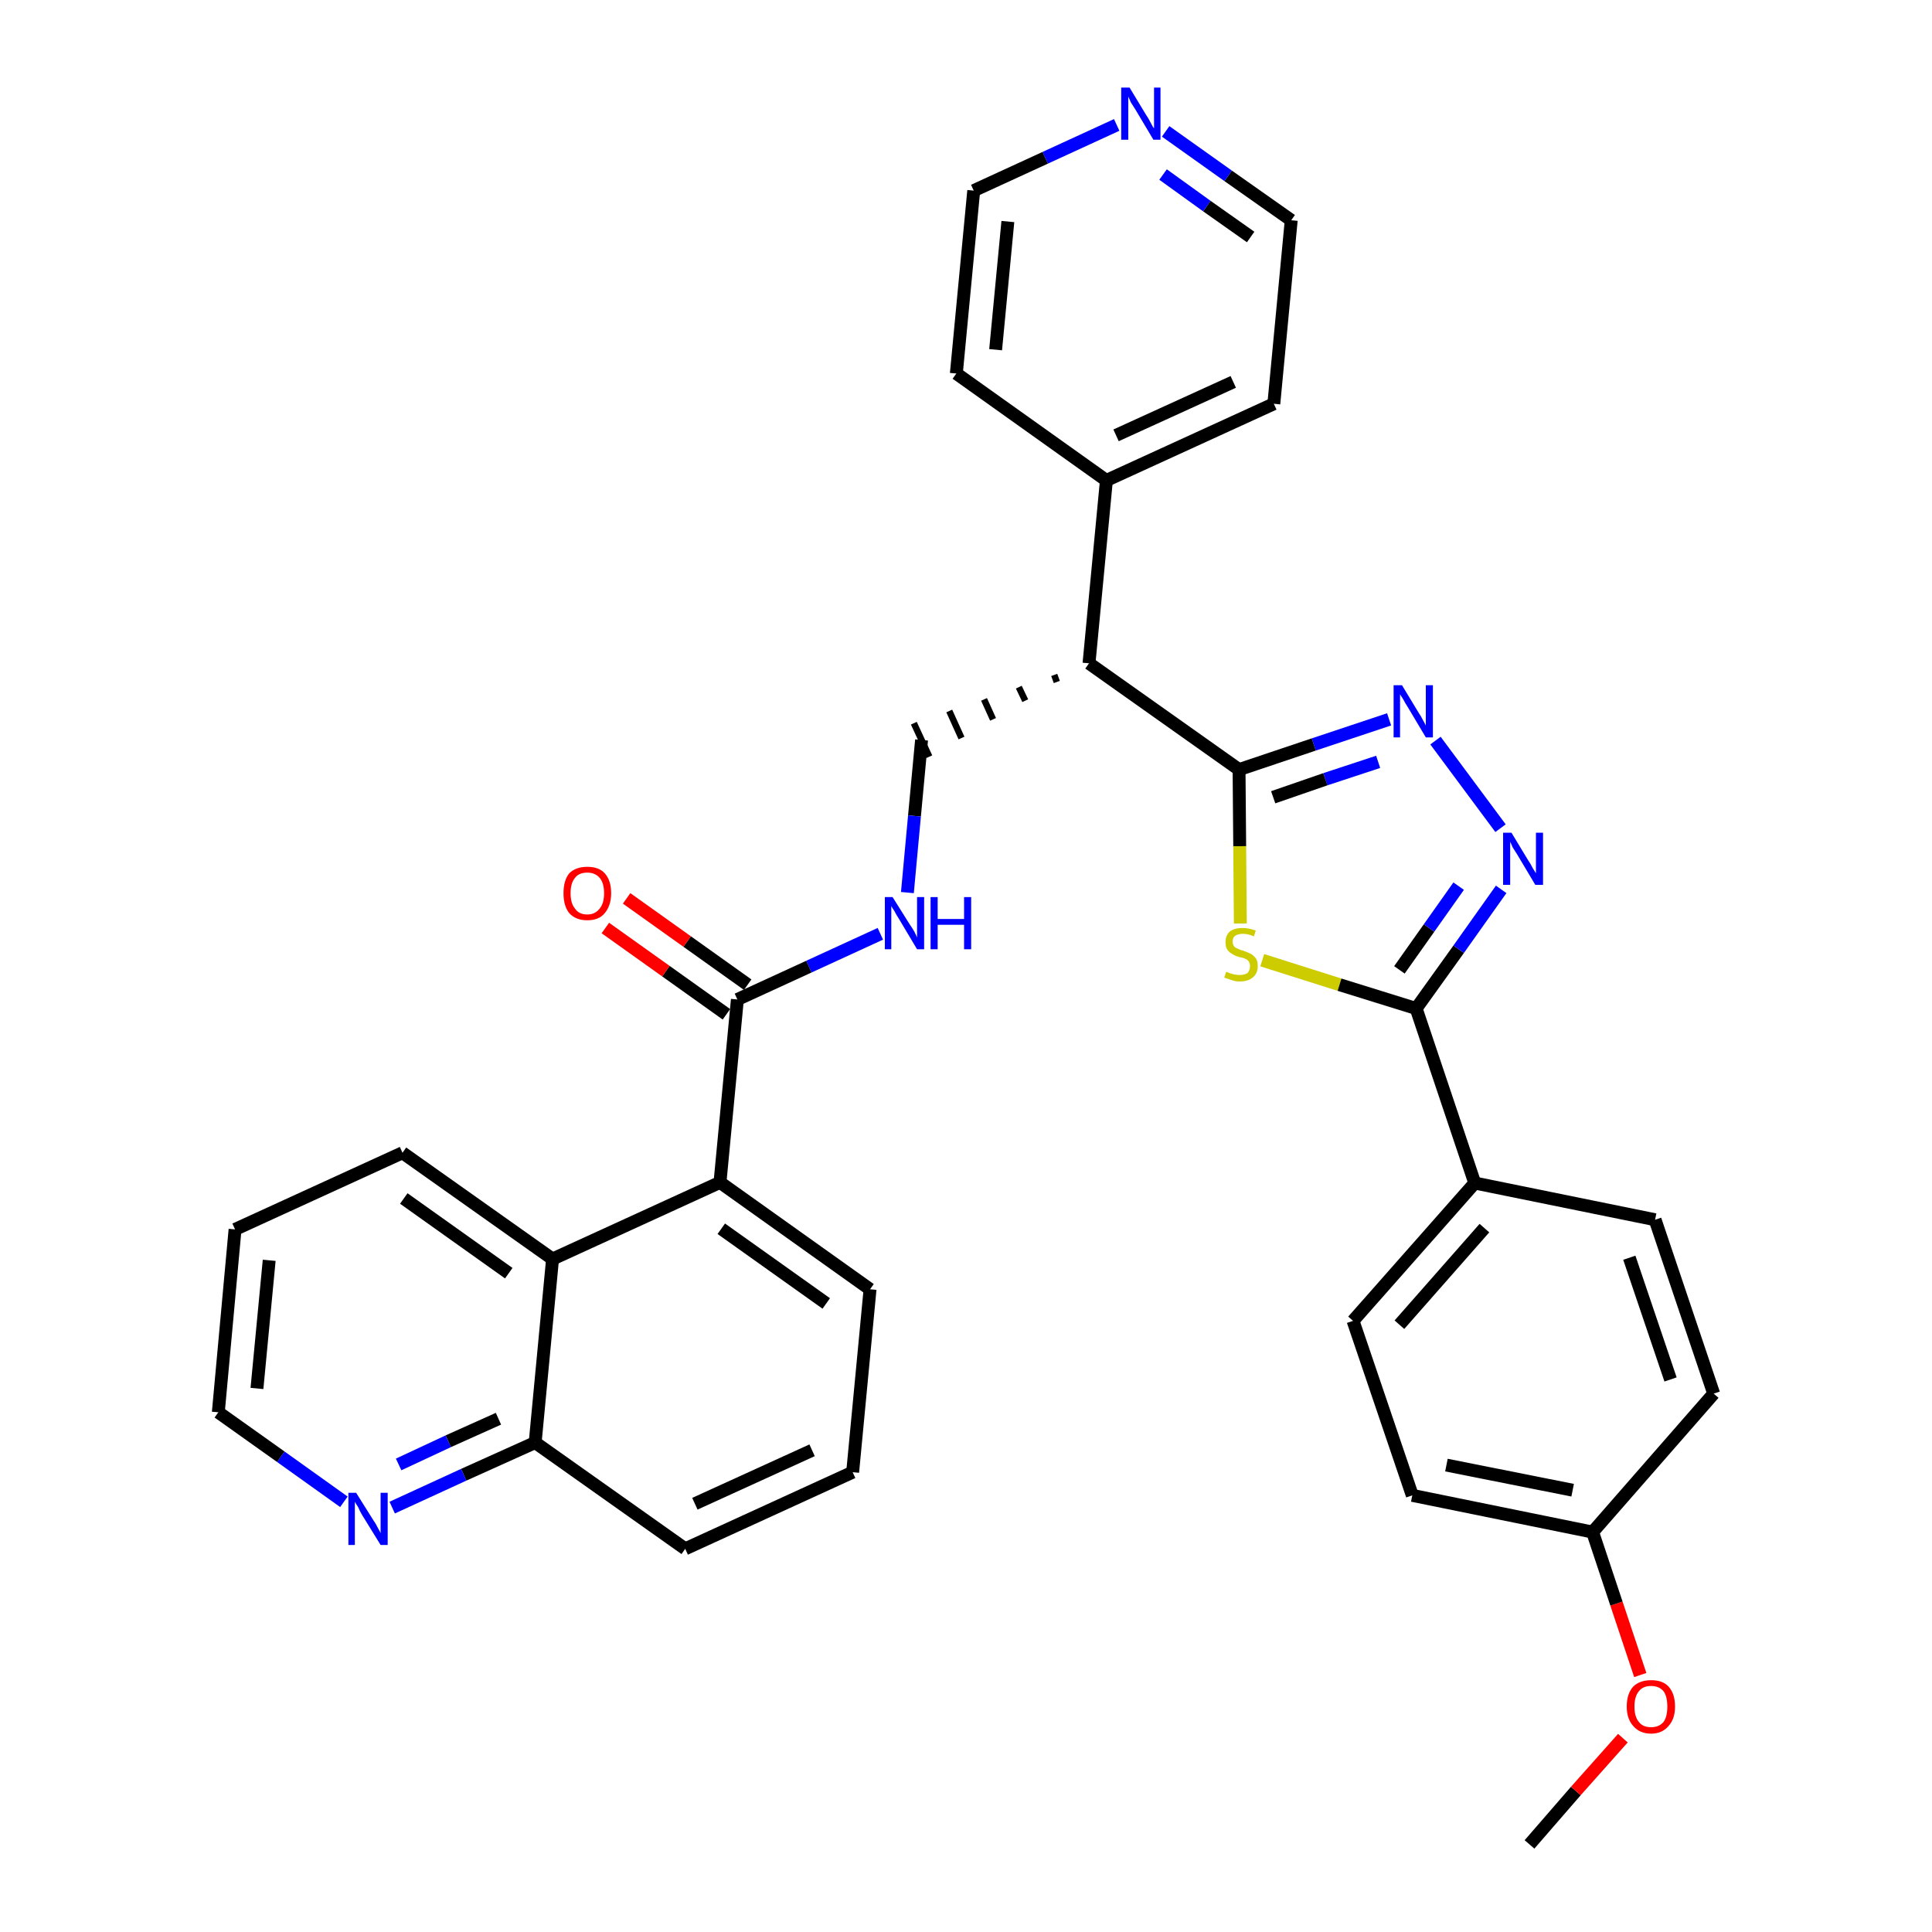 <?xml version='1.0' encoding='iso-8859-1'?>
<svg version='1.1' baseProfile='full'
              xmlns='http://www.w3.org/2000/svg'
                      xmlns:rdkit='http://www.rdkit.org/xml'
                      xmlns:xlink='http://www.w3.org/1999/xlink'
                  xml:space='preserve'
width='300px' height='300px' viewBox='0 0 300 300'>
<!-- END OF HEADER -->
<path class='bond-0 atom-0 atom-1' d='M 237.5,286.4 L 244.7,278.1' style='fill:none;fill-rule:evenodd;stroke:#000000;stroke-width:2.0px;stroke-linecap:butt;stroke-linejoin:miter;stroke-opacity:1' />
<path class='bond-0 atom-0 atom-1' d='M 244.7,278.1 L 252.0,269.9' style='fill:none;fill-rule:evenodd;stroke:#FF0000;stroke-width:2.0px;stroke-linecap:butt;stroke-linejoin:miter;stroke-opacity:1' />
<path class='bond-1 atom-1 atom-2' d='M 254.7,260.1 L 251.0,249.0' style='fill:none;fill-rule:evenodd;stroke:#FF0000;stroke-width:2.0px;stroke-linecap:butt;stroke-linejoin:miter;stroke-opacity:1' />
<path class='bond-1 atom-1 atom-2' d='M 251.0,249.0 L 247.3,237.9' style='fill:none;fill-rule:evenodd;stroke:#000000;stroke-width:2.0px;stroke-linecap:butt;stroke-linejoin:miter;stroke-opacity:1' />
<path class='bond-2 atom-2 atom-3' d='M 247.3,237.9 L 219.3,232.2' style='fill:none;fill-rule:evenodd;stroke:#000000;stroke-width:2.0px;stroke-linecap:butt;stroke-linejoin:miter;stroke-opacity:1' />
<path class='bond-2 atom-2 atom-3' d='M 244.2,231.4 L 224.6,227.5' style='fill:none;fill-rule:evenodd;stroke:#000000;stroke-width:2.0px;stroke-linecap:butt;stroke-linejoin:miter;stroke-opacity:1' />
<path class='bond-33 atom-33 atom-2' d='M 266.1,216.4 L 247.3,237.9' style='fill:none;fill-rule:evenodd;stroke:#000000;stroke-width:2.0px;stroke-linecap:butt;stroke-linejoin:miter;stroke-opacity:1' />
<path class='bond-3 atom-3 atom-4' d='M 219.3,232.2 L 210.1,205.1' style='fill:none;fill-rule:evenodd;stroke:#000000;stroke-width:2.0px;stroke-linecap:butt;stroke-linejoin:miter;stroke-opacity:1' />
<path class='bond-4 atom-4 atom-5' d='M 210.1,205.1 L 229.0,183.7' style='fill:none;fill-rule:evenodd;stroke:#000000;stroke-width:2.0px;stroke-linecap:butt;stroke-linejoin:miter;stroke-opacity:1' />
<path class='bond-4 atom-4 atom-5' d='M 217.3,205.7 L 230.5,190.7' style='fill:none;fill-rule:evenodd;stroke:#000000;stroke-width:2.0px;stroke-linecap:butt;stroke-linejoin:miter;stroke-opacity:1' />
<path class='bond-5 atom-5 atom-6' d='M 229.0,183.7 L 219.9,156.6' style='fill:none;fill-rule:evenodd;stroke:#000000;stroke-width:2.0px;stroke-linecap:butt;stroke-linejoin:miter;stroke-opacity:1' />
<path class='bond-31 atom-5 atom-32' d='M 229.0,183.7 L 257.0,189.4' style='fill:none;fill-rule:evenodd;stroke:#000000;stroke-width:2.0px;stroke-linecap:butt;stroke-linejoin:miter;stroke-opacity:1' />
<path class='bond-6 atom-6 atom-7' d='M 219.9,156.6 L 226.5,147.4' style='fill:none;fill-rule:evenodd;stroke:#000000;stroke-width:2.0px;stroke-linecap:butt;stroke-linejoin:miter;stroke-opacity:1' />
<path class='bond-6 atom-6 atom-7' d='M 226.5,147.4 L 233.1,138.1' style='fill:none;fill-rule:evenodd;stroke:#0000FF;stroke-width:2.0px;stroke-linecap:butt;stroke-linejoin:miter;stroke-opacity:1' />
<path class='bond-6 atom-6 atom-7' d='M 217.3,150.6 L 221.9,144.1' style='fill:none;fill-rule:evenodd;stroke:#000000;stroke-width:2.0px;stroke-linecap:butt;stroke-linejoin:miter;stroke-opacity:1' />
<path class='bond-6 atom-6 atom-7' d='M 221.9,144.1 L 226.5,137.6' style='fill:none;fill-rule:evenodd;stroke:#0000FF;stroke-width:2.0px;stroke-linecap:butt;stroke-linejoin:miter;stroke-opacity:1' />
<path class='bond-34 atom-31 atom-6' d='M 196.0,149.1 L 208.0,152.9' style='fill:none;fill-rule:evenodd;stroke:#CCCC00;stroke-width:2.0px;stroke-linecap:butt;stroke-linejoin:miter;stroke-opacity:1' />
<path class='bond-34 atom-31 atom-6' d='M 208.0,152.9 L 219.9,156.6' style='fill:none;fill-rule:evenodd;stroke:#000000;stroke-width:2.0px;stroke-linecap:butt;stroke-linejoin:miter;stroke-opacity:1' />
<path class='bond-7 atom-7 atom-8' d='M 233.0,128.6 L 222.9,115.0' style='fill:none;fill-rule:evenodd;stroke:#0000FF;stroke-width:2.0px;stroke-linecap:butt;stroke-linejoin:miter;stroke-opacity:1' />
<path class='bond-8 atom-8 atom-9' d='M 215.7,111.7 L 204.0,115.6' style='fill:none;fill-rule:evenodd;stroke:#0000FF;stroke-width:2.0px;stroke-linecap:butt;stroke-linejoin:miter;stroke-opacity:1' />
<path class='bond-8 atom-8 atom-9' d='M 204.0,115.6 L 192.4,119.5' style='fill:none;fill-rule:evenodd;stroke:#000000;stroke-width:2.0px;stroke-linecap:butt;stroke-linejoin:miter;stroke-opacity:1' />
<path class='bond-8 atom-8 atom-9' d='M 214.0,118.3 L 205.8,121.0' style='fill:none;fill-rule:evenodd;stroke:#0000FF;stroke-width:2.0px;stroke-linecap:butt;stroke-linejoin:miter;stroke-opacity:1' />
<path class='bond-8 atom-8 atom-9' d='M 205.8,121.0 L 197.7,123.8' style='fill:none;fill-rule:evenodd;stroke:#000000;stroke-width:2.0px;stroke-linecap:butt;stroke-linejoin:miter;stroke-opacity:1' />
<path class='bond-9 atom-9 atom-10' d='M 192.4,119.5 L 169.1,103.0' style='fill:none;fill-rule:evenodd;stroke:#000000;stroke-width:2.0px;stroke-linecap:butt;stroke-linejoin:miter;stroke-opacity:1' />
<path class='bond-30 atom-9 atom-31' d='M 192.4,119.5 L 192.5,131.4' style='fill:none;fill-rule:evenodd;stroke:#000000;stroke-width:2.0px;stroke-linecap:butt;stroke-linejoin:miter;stroke-opacity:1' />
<path class='bond-30 atom-9 atom-31' d='M 192.5,131.4 L 192.6,143.4' style='fill:none;fill-rule:evenodd;stroke:#CCCC00;stroke-width:2.0px;stroke-linecap:butt;stroke-linejoin:miter;stroke-opacity:1' />
<path class='bond-10 atom-10 atom-11' d='M 163.7,104.8 L 164.1,105.9' style='fill:none;fill-rule:evenodd;stroke:#000000;stroke-width:1.0px;stroke-linecap:butt;stroke-linejoin:miter;stroke-opacity:1' />
<path class='bond-10 atom-10 atom-11' d='M 158.2,106.7 L 159.2,108.8' style='fill:none;fill-rule:evenodd;stroke:#000000;stroke-width:1.0px;stroke-linecap:butt;stroke-linejoin:miter;stroke-opacity:1' />
<path class='bond-10 atom-10 atom-11' d='M 152.8,108.6 L 154.2,111.7' style='fill:none;fill-rule:evenodd;stroke:#000000;stroke-width:1.0px;stroke-linecap:butt;stroke-linejoin:miter;stroke-opacity:1' />
<path class='bond-10 atom-10 atom-11' d='M 147.4,110.4 L 149.3,114.6' style='fill:none;fill-rule:evenodd;stroke:#000000;stroke-width:1.0px;stroke-linecap:butt;stroke-linejoin:miter;stroke-opacity:1' />
<path class='bond-10 atom-10 atom-11' d='M 141.9,112.3 L 144.3,117.5' style='fill:none;fill-rule:evenodd;stroke:#000000;stroke-width:1.0px;stroke-linecap:butt;stroke-linejoin:miter;stroke-opacity:1' />
<path class='bond-24 atom-10 atom-25' d='M 169.1,103.0 L 171.8,74.6' style='fill:none;fill-rule:evenodd;stroke:#000000;stroke-width:2.0px;stroke-linecap:butt;stroke-linejoin:miter;stroke-opacity:1' />
<path class='bond-11 atom-11 atom-12' d='M 143.1,114.9 L 142.0,126.7' style='fill:none;fill-rule:evenodd;stroke:#000000;stroke-width:2.0px;stroke-linecap:butt;stroke-linejoin:miter;stroke-opacity:1' />
<path class='bond-11 atom-11 atom-12' d='M 142.0,126.7 L 140.9,138.6' style='fill:none;fill-rule:evenodd;stroke:#0000FF;stroke-width:2.0px;stroke-linecap:butt;stroke-linejoin:miter;stroke-opacity:1' />
<path class='bond-12 atom-12 atom-13' d='M 136.7,145.0 L 125.6,150.1' style='fill:none;fill-rule:evenodd;stroke:#0000FF;stroke-width:2.0px;stroke-linecap:butt;stroke-linejoin:miter;stroke-opacity:1' />
<path class='bond-12 atom-12 atom-13' d='M 125.6,150.1 L 114.5,155.2' style='fill:none;fill-rule:evenodd;stroke:#000000;stroke-width:2.0px;stroke-linecap:butt;stroke-linejoin:miter;stroke-opacity:1' />
<path class='bond-13 atom-13 atom-14' d='M 116.1,152.9 L 106.7,146.2' style='fill:none;fill-rule:evenodd;stroke:#000000;stroke-width:2.0px;stroke-linecap:butt;stroke-linejoin:miter;stroke-opacity:1' />
<path class='bond-13 atom-13 atom-14' d='M 106.7,146.2 L 97.3,139.5' style='fill:none;fill-rule:evenodd;stroke:#FF0000;stroke-width:2.0px;stroke-linecap:butt;stroke-linejoin:miter;stroke-opacity:1' />
<path class='bond-13 atom-13 atom-14' d='M 112.8,157.5 L 103.4,150.8' style='fill:none;fill-rule:evenodd;stroke:#000000;stroke-width:2.0px;stroke-linecap:butt;stroke-linejoin:miter;stroke-opacity:1' />
<path class='bond-13 atom-13 atom-14' d='M 103.4,150.8 L 94.0,144.1' style='fill:none;fill-rule:evenodd;stroke:#FF0000;stroke-width:2.0px;stroke-linecap:butt;stroke-linejoin:miter;stroke-opacity:1' />
<path class='bond-14 atom-13 atom-15' d='M 114.5,155.2 L 111.8,183.6' style='fill:none;fill-rule:evenodd;stroke:#000000;stroke-width:2.0px;stroke-linecap:butt;stroke-linejoin:miter;stroke-opacity:1' />
<path class='bond-15 atom-15 atom-16' d='M 111.8,183.6 L 135.1,200.2' style='fill:none;fill-rule:evenodd;stroke:#000000;stroke-width:2.0px;stroke-linecap:butt;stroke-linejoin:miter;stroke-opacity:1' />
<path class='bond-15 atom-15 atom-16' d='M 112.0,190.8 L 128.3,202.4' style='fill:none;fill-rule:evenodd;stroke:#000000;stroke-width:2.0px;stroke-linecap:butt;stroke-linejoin:miter;stroke-opacity:1' />
<path class='bond-35 atom-24 atom-15' d='M 85.8,195.5 L 111.8,183.6' style='fill:none;fill-rule:evenodd;stroke:#000000;stroke-width:2.0px;stroke-linecap:butt;stroke-linejoin:miter;stroke-opacity:1' />
<path class='bond-16 atom-16 atom-17' d='M 135.1,200.2 L 132.4,228.6' style='fill:none;fill-rule:evenodd;stroke:#000000;stroke-width:2.0px;stroke-linecap:butt;stroke-linejoin:miter;stroke-opacity:1' />
<path class='bond-17 atom-17 atom-18' d='M 132.4,228.6 L 106.4,240.5' style='fill:none;fill-rule:evenodd;stroke:#000000;stroke-width:2.0px;stroke-linecap:butt;stroke-linejoin:miter;stroke-opacity:1' />
<path class='bond-17 atom-17 atom-18' d='M 126.1,225.2 L 107.9,233.5' style='fill:none;fill-rule:evenodd;stroke:#000000;stroke-width:2.0px;stroke-linecap:butt;stroke-linejoin:miter;stroke-opacity:1' />
<path class='bond-18 atom-18 atom-19' d='M 106.4,240.5 L 83.1,224.0' style='fill:none;fill-rule:evenodd;stroke:#000000;stroke-width:2.0px;stroke-linecap:butt;stroke-linejoin:miter;stroke-opacity:1' />
<path class='bond-19 atom-19 atom-20' d='M 83.1,224.0 L 72.0,229.0' style='fill:none;fill-rule:evenodd;stroke:#000000;stroke-width:2.0px;stroke-linecap:butt;stroke-linejoin:miter;stroke-opacity:1' />
<path class='bond-19 atom-19 atom-20' d='M 72.0,229.0 L 60.9,234.1' style='fill:none;fill-rule:evenodd;stroke:#0000FF;stroke-width:2.0px;stroke-linecap:butt;stroke-linejoin:miter;stroke-opacity:1' />
<path class='bond-19 atom-19 atom-20' d='M 77.4,220.3 L 69.6,223.8' style='fill:none;fill-rule:evenodd;stroke:#000000;stroke-width:2.0px;stroke-linecap:butt;stroke-linejoin:miter;stroke-opacity:1' />
<path class='bond-19 atom-19 atom-20' d='M 69.6,223.8 L 61.9,227.4' style='fill:none;fill-rule:evenodd;stroke:#0000FF;stroke-width:2.0px;stroke-linecap:butt;stroke-linejoin:miter;stroke-opacity:1' />
<path class='bond-37 atom-24 atom-19' d='M 85.8,195.5 L 83.1,224.0' style='fill:none;fill-rule:evenodd;stroke:#000000;stroke-width:2.0px;stroke-linecap:butt;stroke-linejoin:miter;stroke-opacity:1' />
<path class='bond-20 atom-20 atom-21' d='M 53.4,233.2 L 43.6,226.2' style='fill:none;fill-rule:evenodd;stroke:#0000FF;stroke-width:2.0px;stroke-linecap:butt;stroke-linejoin:miter;stroke-opacity:1' />
<path class='bond-20 atom-20 atom-21' d='M 43.6,226.2 L 33.9,219.3' style='fill:none;fill-rule:evenodd;stroke:#000000;stroke-width:2.0px;stroke-linecap:butt;stroke-linejoin:miter;stroke-opacity:1' />
<path class='bond-21 atom-21 atom-22' d='M 33.9,219.3 L 36.5,190.9' style='fill:none;fill-rule:evenodd;stroke:#000000;stroke-width:2.0px;stroke-linecap:butt;stroke-linejoin:miter;stroke-opacity:1' />
<path class='bond-21 atom-21 atom-22' d='M 39.9,215.6 L 41.8,195.7' style='fill:none;fill-rule:evenodd;stroke:#000000;stroke-width:2.0px;stroke-linecap:butt;stroke-linejoin:miter;stroke-opacity:1' />
<path class='bond-22 atom-22 atom-23' d='M 36.5,190.9 L 62.5,179.0' style='fill:none;fill-rule:evenodd;stroke:#000000;stroke-width:2.0px;stroke-linecap:butt;stroke-linejoin:miter;stroke-opacity:1' />
<path class='bond-23 atom-23 atom-24' d='M 62.5,179.0 L 85.8,195.5' style='fill:none;fill-rule:evenodd;stroke:#000000;stroke-width:2.0px;stroke-linecap:butt;stroke-linejoin:miter;stroke-opacity:1' />
<path class='bond-23 atom-23 atom-24' d='M 62.7,186.1 L 79.0,197.7' style='fill:none;fill-rule:evenodd;stroke:#000000;stroke-width:2.0px;stroke-linecap:butt;stroke-linejoin:miter;stroke-opacity:1' />
<path class='bond-25 atom-25 atom-26' d='M 171.8,74.6 L 197.8,62.7' style='fill:none;fill-rule:evenodd;stroke:#000000;stroke-width:2.0px;stroke-linecap:butt;stroke-linejoin:miter;stroke-opacity:1' />
<path class='bond-25 atom-25 atom-26' d='M 173.3,67.6 L 191.5,59.3' style='fill:none;fill-rule:evenodd;stroke:#000000;stroke-width:2.0px;stroke-linecap:butt;stroke-linejoin:miter;stroke-opacity:1' />
<path class='bond-36 atom-30 atom-25' d='M 148.5,58.0 L 171.8,74.6' style='fill:none;fill-rule:evenodd;stroke:#000000;stroke-width:2.0px;stroke-linecap:butt;stroke-linejoin:miter;stroke-opacity:1' />
<path class='bond-26 atom-26 atom-27' d='M 197.8,62.7 L 200.5,34.2' style='fill:none;fill-rule:evenodd;stroke:#000000;stroke-width:2.0px;stroke-linecap:butt;stroke-linejoin:miter;stroke-opacity:1' />
<path class='bond-27 atom-27 atom-28' d='M 200.5,34.2 L 190.7,27.3' style='fill:none;fill-rule:evenodd;stroke:#000000;stroke-width:2.0px;stroke-linecap:butt;stroke-linejoin:miter;stroke-opacity:1' />
<path class='bond-27 atom-27 atom-28' d='M 190.7,27.3 L 181.0,20.4' style='fill:none;fill-rule:evenodd;stroke:#0000FF;stroke-width:2.0px;stroke-linecap:butt;stroke-linejoin:miter;stroke-opacity:1' />
<path class='bond-27 atom-27 atom-28' d='M 194.2,36.8 L 187.4,32.0' style='fill:none;fill-rule:evenodd;stroke:#000000;stroke-width:2.0px;stroke-linecap:butt;stroke-linejoin:miter;stroke-opacity:1' />
<path class='bond-27 atom-27 atom-28' d='M 187.4,32.0 L 180.6,27.1' style='fill:none;fill-rule:evenodd;stroke:#0000FF;stroke-width:2.0px;stroke-linecap:butt;stroke-linejoin:miter;stroke-opacity:1' />
<path class='bond-28 atom-28 atom-29' d='M 173.4,19.4 L 162.3,24.5' style='fill:none;fill-rule:evenodd;stroke:#0000FF;stroke-width:2.0px;stroke-linecap:butt;stroke-linejoin:miter;stroke-opacity:1' />
<path class='bond-28 atom-28 atom-29' d='M 162.3,24.5 L 151.2,29.6' style='fill:none;fill-rule:evenodd;stroke:#000000;stroke-width:2.0px;stroke-linecap:butt;stroke-linejoin:miter;stroke-opacity:1' />
<path class='bond-29 atom-29 atom-30' d='M 151.2,29.6 L 148.5,58.0' style='fill:none;fill-rule:evenodd;stroke:#000000;stroke-width:2.0px;stroke-linecap:butt;stroke-linejoin:miter;stroke-opacity:1' />
<path class='bond-29 atom-29 atom-30' d='M 156.5,34.4 L 154.6,54.3' style='fill:none;fill-rule:evenodd;stroke:#000000;stroke-width:2.0px;stroke-linecap:butt;stroke-linejoin:miter;stroke-opacity:1' />
<path class='bond-32 atom-32 atom-33' d='M 257.0,189.4 L 266.1,216.4' style='fill:none;fill-rule:evenodd;stroke:#000000;stroke-width:2.0px;stroke-linecap:butt;stroke-linejoin:miter;stroke-opacity:1' />
<path class='bond-32 atom-32 atom-33' d='M 253.0,195.3 L 259.4,214.2' style='fill:none;fill-rule:evenodd;stroke:#000000;stroke-width:2.0px;stroke-linecap:butt;stroke-linejoin:miter;stroke-opacity:1' />
<path  class='atom-1' d='M 252.6 265.0
Q 252.6 263.0, 253.6 261.9
Q 254.6 260.9, 256.4 260.9
Q 258.2 260.9, 259.1 261.9
Q 260.1 263.0, 260.1 265.0
Q 260.1 266.9, 259.1 268.0
Q 258.1 269.2, 256.4 269.2
Q 254.6 269.2, 253.6 268.0
Q 252.6 266.9, 252.6 265.0
M 256.4 268.2
Q 257.6 268.2, 258.3 267.4
Q 258.9 266.6, 258.9 265.0
Q 258.9 263.4, 258.3 262.6
Q 257.6 261.8, 256.4 261.8
Q 255.1 261.8, 254.5 262.6
Q 253.8 263.4, 253.8 265.0
Q 253.8 266.6, 254.5 267.4
Q 255.1 268.2, 256.4 268.2
' fill='#FF0000'/>
<path  class='atom-7' d='M 234.7 129.3
L 237.3 133.6
Q 237.6 134.0, 238.0 134.8
Q 238.5 135.6, 238.5 135.6
L 238.5 129.3
L 239.6 129.3
L 239.6 137.4
L 238.4 137.4
L 235.6 132.7
Q 235.3 132.2, 234.9 131.6
Q 234.6 130.9, 234.5 130.7
L 234.5 137.4
L 233.4 137.4
L 233.4 129.3
L 234.7 129.3
' fill='#0000FF'/>
<path  class='atom-8' d='M 217.7 106.4
L 220.3 110.7
Q 220.6 111.1, 221.0 111.9
Q 221.4 112.6, 221.4 112.7
L 221.4 106.4
L 222.5 106.4
L 222.5 114.5
L 221.4 114.5
L 218.6 109.8
Q 218.2 109.2, 217.9 108.6
Q 217.5 108.0, 217.4 107.8
L 217.4 114.5
L 216.4 114.5
L 216.4 106.4
L 217.7 106.4
' fill='#0000FF'/>
<path  class='atom-12' d='M 138.6 139.3
L 141.3 143.6
Q 141.6 144.0, 142.0 144.7
Q 142.4 145.5, 142.4 145.6
L 142.4 139.3
L 143.5 139.3
L 143.5 147.4
L 142.4 147.4
L 139.6 142.7
Q 139.2 142.1, 138.9 141.5
Q 138.5 140.9, 138.4 140.7
L 138.4 147.4
L 137.4 147.4
L 137.4 139.3
L 138.6 139.3
' fill='#0000FF'/>
<path  class='atom-12' d='M 144.5 139.3
L 145.6 139.3
L 145.6 142.7
L 149.7 142.7
L 149.7 139.3
L 150.8 139.3
L 150.8 147.4
L 149.7 147.4
L 149.7 143.6
L 145.6 143.6
L 145.6 147.4
L 144.5 147.4
L 144.5 139.3
' fill='#0000FF'/>
<path  class='atom-14' d='M 87.5 138.7
Q 87.5 136.7, 88.4 135.6
Q 89.4 134.6, 91.2 134.6
Q 93.0 134.6, 93.9 135.6
Q 94.9 136.7, 94.9 138.7
Q 94.9 140.6, 93.9 141.8
Q 93.0 142.9, 91.2 142.9
Q 89.4 142.9, 88.4 141.8
Q 87.5 140.7, 87.5 138.7
M 91.2 142.0
Q 92.4 142.0, 93.1 141.1
Q 93.8 140.3, 93.8 138.7
Q 93.8 137.1, 93.1 136.3
Q 92.4 135.5, 91.2 135.5
Q 89.9 135.5, 89.3 136.3
Q 88.6 137.1, 88.6 138.7
Q 88.6 140.3, 89.3 141.1
Q 89.9 142.0, 91.2 142.0
' fill='#FF0000'/>
<path  class='atom-20' d='M 55.3 231.8
L 58.0 236.1
Q 58.3 236.5, 58.7 237.3
Q 59.1 238.0, 59.1 238.1
L 59.1 231.8
L 60.2 231.8
L 60.2 239.9
L 59.1 239.9
L 56.2 235.2
Q 55.9 234.7, 55.6 234.0
Q 55.2 233.4, 55.1 233.2
L 55.1 239.9
L 54.1 239.9
L 54.1 231.8
L 55.3 231.8
' fill='#0000FF'/>
<path  class='atom-28' d='M 175.4 13.6
L 178.0 17.9
Q 178.3 18.3, 178.7 19.1
Q 179.1 19.9, 179.2 19.9
L 179.2 13.6
L 180.2 13.6
L 180.2 21.7
L 179.1 21.7
L 176.3 17.0
Q 176.0 16.5, 175.6 15.9
Q 175.3 15.2, 175.2 15.0
L 175.2 21.7
L 174.1 21.7
L 174.1 13.6
L 175.4 13.6
' fill='#0000FF'/>
<path  class='atom-31' d='M 190.4 150.9
Q 190.5 150.9, 190.9 151.1
Q 191.2 151.2, 191.6 151.3
Q 192.1 151.4, 192.5 151.4
Q 193.2 151.4, 193.7 151.1
Q 194.1 150.7, 194.1 150.0
Q 194.1 149.6, 193.9 149.3
Q 193.7 149.0, 193.4 148.9
Q 193.0 148.7, 192.4 148.6
Q 191.7 148.4, 191.3 148.1
Q 190.9 147.9, 190.6 147.5
Q 190.3 147.1, 190.3 146.3
Q 190.3 145.3, 190.9 144.7
Q 191.6 144.1, 193.0 144.1
Q 193.9 144.1, 195.0 144.5
L 194.7 145.4
Q 193.8 145.0, 193.0 145.0
Q 192.3 145.0, 191.8 145.3
Q 191.4 145.6, 191.4 146.2
Q 191.4 146.6, 191.6 146.9
Q 191.8 147.2, 192.2 147.3
Q 192.5 147.5, 193.0 147.6
Q 193.8 147.9, 194.2 148.1
Q 194.6 148.3, 195.0 148.8
Q 195.3 149.2, 195.3 150.0
Q 195.3 151.2, 194.5 151.8
Q 193.8 152.4, 192.5 152.4
Q 191.8 152.4, 191.3 152.2
Q 190.7 152.0, 190.1 151.8
L 190.4 150.9
' fill='#CCCC00'/>
</svg>
